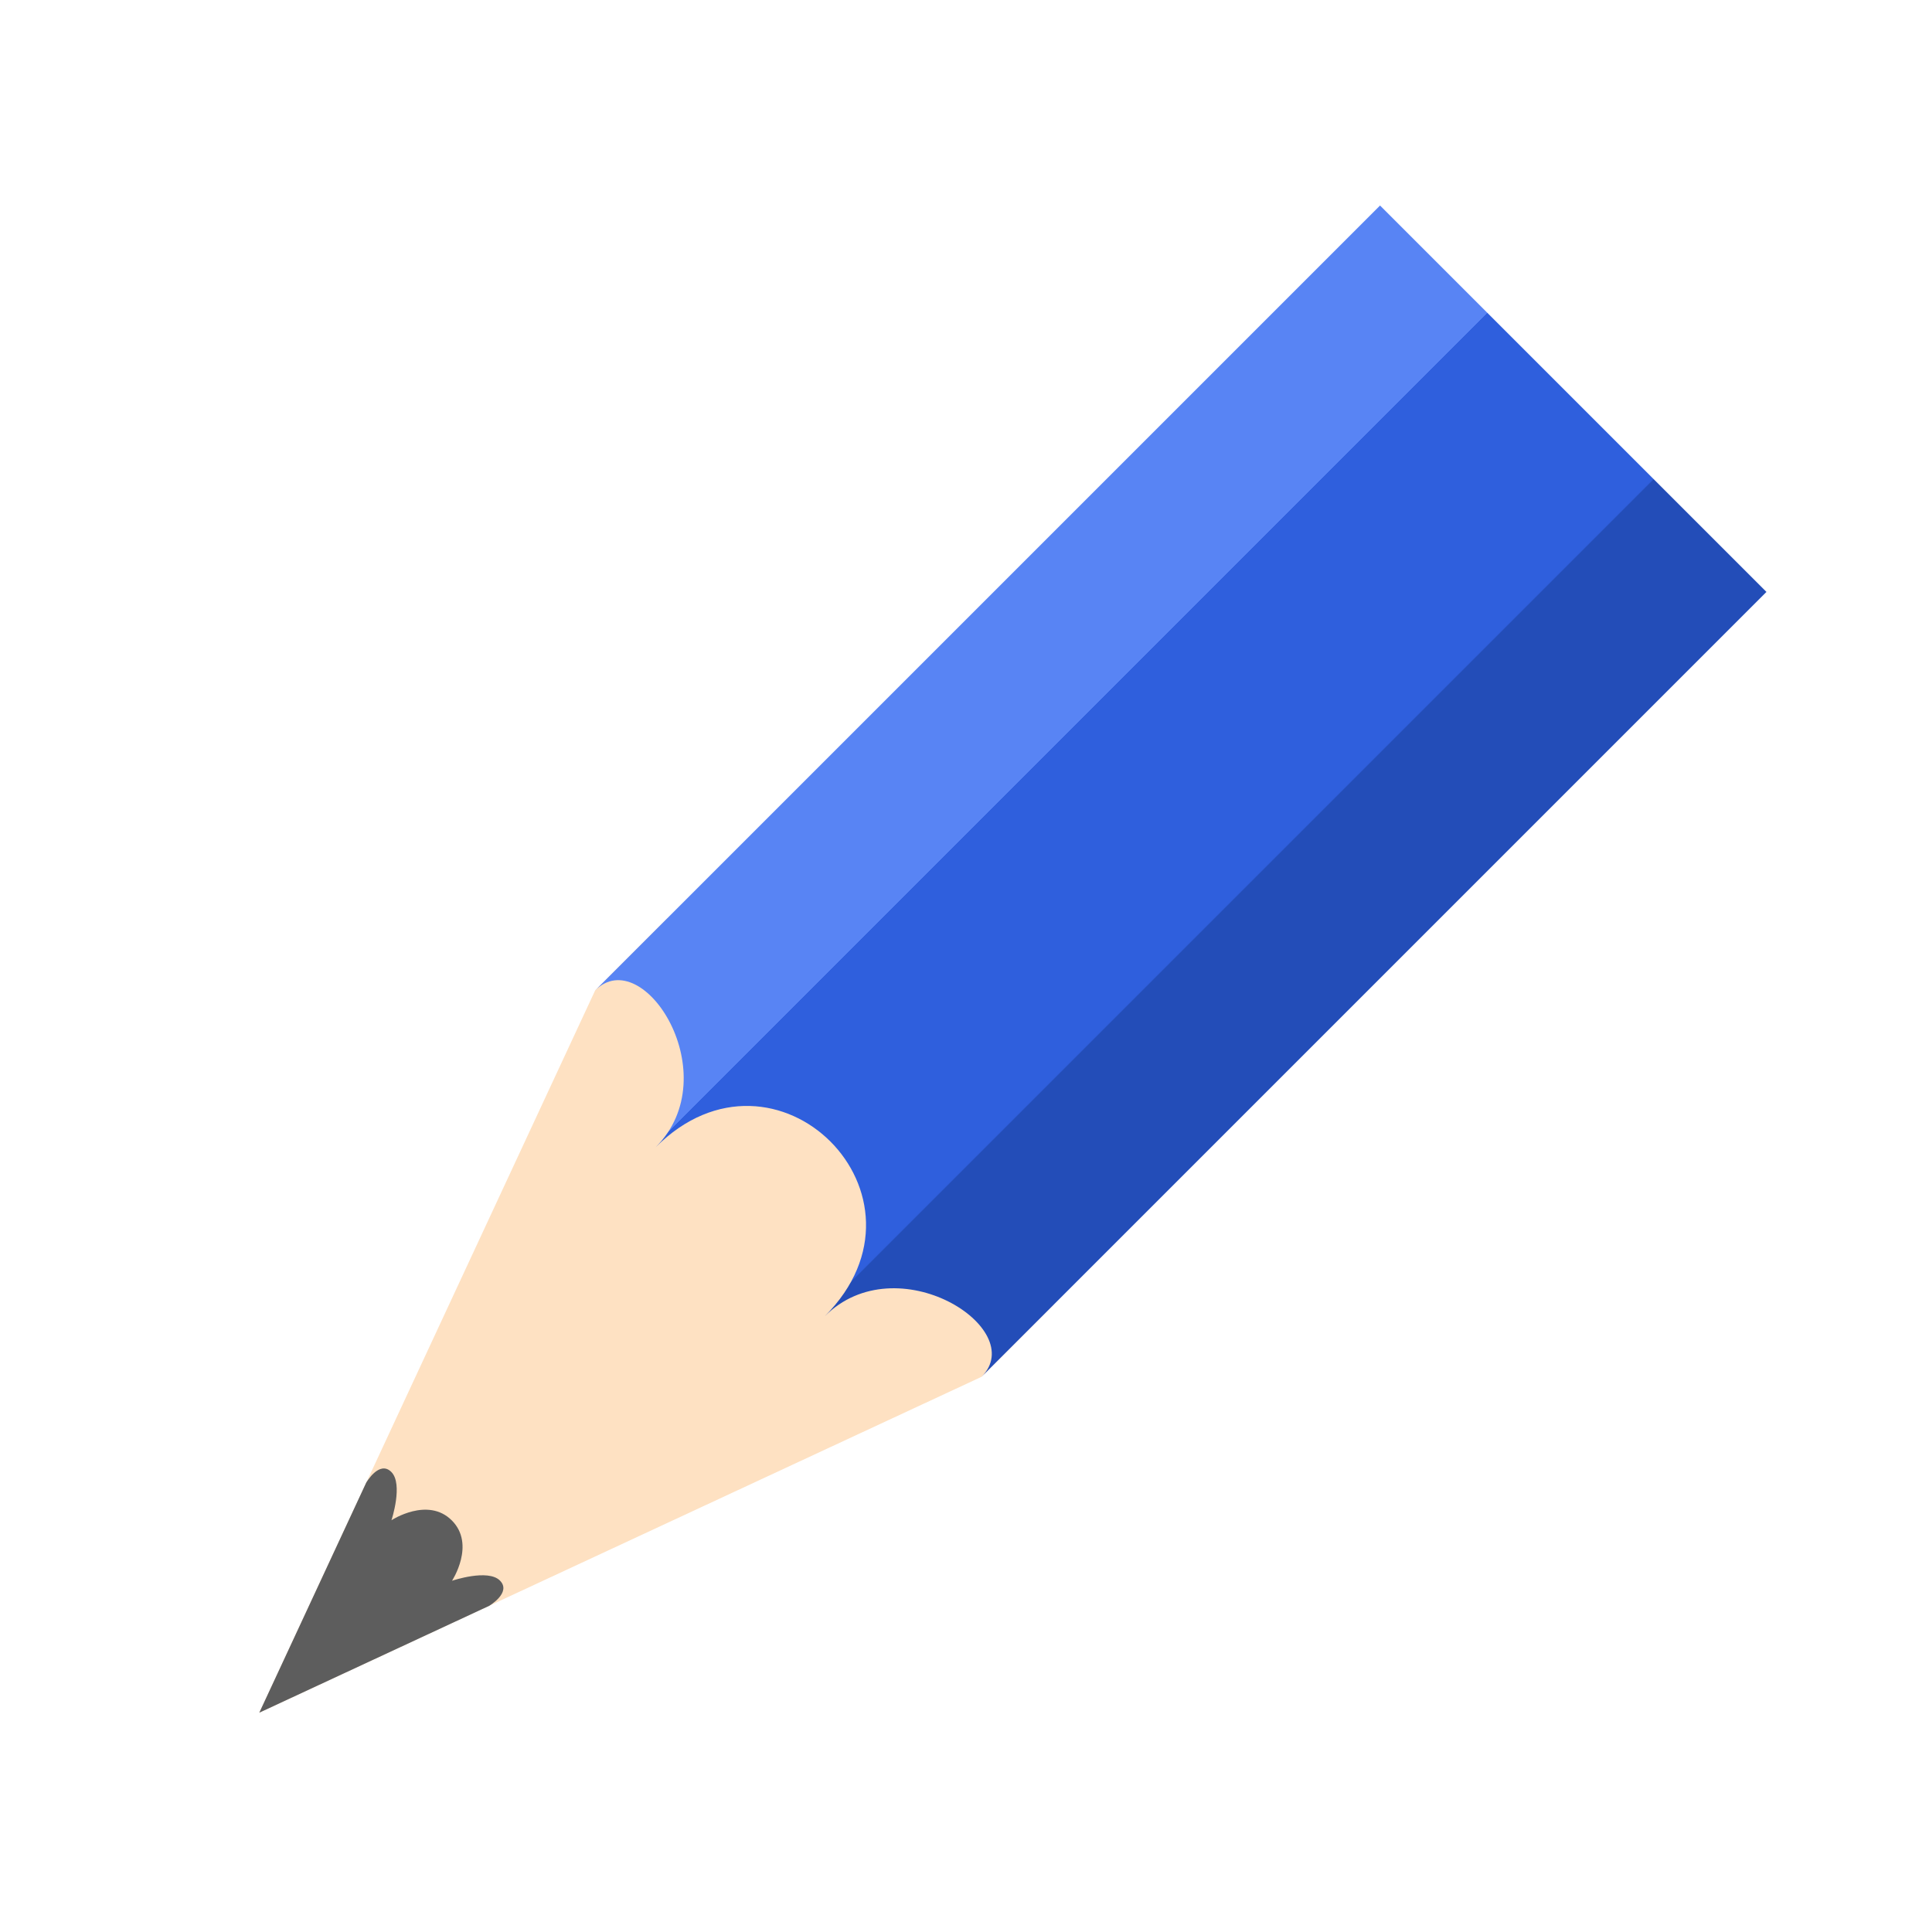 <?xml version="1.0" encoding="UTF-8" standalone="no"?>
<svg
   xmlns:dc="http://purl.org/dc/elements/1.1/"
   xmlns:cc="http://creativecommons.org/ns#"
   xmlns:rdf="http://www.w3.org/1999/02/22-rdf-syntax-ns#"
   xmlns:svg="http://www.w3.org/2000/svg"
   xmlns="http://www.w3.org/2000/svg"
   xmlns:xlink="http://www.w3.org/1999/xlink"
   xmlns:sodipodi="http://sodipodi.sourceforge.net/DTD/sodipodi-0.dtd"
   xmlns:inkscape="http://www.inkscape.org/namespaces/inkscape"
   viewBox="0 0 16 16"
   version="1.1"
   id="svg4"
   sodipodi:docname="sc_editdoc.svg"
   inkscape:version="0.92.4 (5da689c313, 2019-01-14)"
   inkscape:export-filename="/home/jupiter007/Libreoffice yaru theme fullcolor/build/cmd/sc_editdoc.png"
   inkscape:export-xdpi="96"
   inkscape:export-ydpi="96">
<defs
   id="defs8">
  <linearGradient
     y2="369.239"
     x2="688"
     y1="369.239"
     x1="624"
     gradientUnits="userSpaceOnUse"
     id="linearGradient4400"
     xlink:href="#linearGradient4336-3"
     inkscape:collect="always" />
  <linearGradient
     id="linearGradient4336-3">
    <stop
       id="stop4338-8"
       offset="0"
       style="stop-color:#5884f4;stop-opacity:1" />
    <stop
       style="stop-color:#5884f4;stop-opacity:1"
       offset="0.278"
       id="stop4344-3" />
    <stop
       id="stop4346-3"
       offset="0.278"
       style="stop-color:#2f5fdd;stop-opacity:1" />
    <stop
       style="stop-color:#2f5fdd;stop-opacity:1"
       offset="0.707"
       id="stop4350-1" />
    <stop
       style="stop-color:#234db8;stop-opacity:1"
       offset="0.709"
       id="stop4348-6" />
    <stop
       id="stop4340-0"
       offset="1"
       style="stop-color:#234db8;stop-opacity:1" />
  </linearGradient>
</defs>
<sodipodi:namedview
   pagecolor="#ffffff"
   bordercolor="#666666"
   borderopacity="1"
   objecttolerance="10"
   gridtolerance="10"
   guidetolerance="10"
   inkscape:pageopacity="0"
   inkscape:pageshadow="2"
   inkscape:window-width="1920"
   inkscape:window-height="1011"
   id="namedview6"
   showgrid="true"
   inkscape:zoom="29.5"
   inkscape:cx="3.0959498"
   inkscape:cy="8.7518209"
   inkscape:window-x="1920"
   inkscape:window-y="32"
   inkscape:window-maximized="1"
   inkscape:current-layer="svg4">
  <inkscape:grid
     type="xygrid"
     id="grid817" />
</sodipodi:namedview>
/&gt;<g
   style="display:inline;stroke-width:9.714;enable-background:new"
   transform="matrix(0.05,0.05,-0.054,0.054,-9.026,-40.243)"
   id="g1135">
  <path
     style="fill:#fee1c2;fill-opacity:1;stroke:none;stroke-width:9.714"
     d="m 688,319.356 -32,81.138 -32,-81.138 v -11.064 h 64 z"
     id="path1129"
     inkscape:connector-curvature="0" />
  <path
     style="color:#000000;display:inline;overflow:visible;visibility:visible;fill:#5d5d5d;fill-opacity:1;fill-rule:nonzero;stroke:none;stroke-width:9.714;marker:none;enable-background:accumulate"
     d="m 645.813,374.677 10.188,25.817 10.188,-25.817 c 0,0 0.776,-2.766 -1.206,-2.766 -1.982,0 -3.947,3.688 -3.947,3.688 0,0 -1.035,-4.61 -5.014,-4.61 -3.978,0 -5.014,4.61 -5.014,4.61 0,0 -2.008,-3.688 -4.008,-3.688 -2,0 -1.188,2.766 -1.188,2.766 z"
     id="path1131"
     inkscape:connector-curvature="0"
     sodipodi:nodetypes="ccczczczc" />
  <path
     style="fill:url(#linearGradient4400);fill-opacity:1;stroke:none;stroke-width:9.714"
     d="m 624,319.356 c 0,-7.376 18,-3.688 18,7.376 0,-18.44 28,-18.44 28,0 0,-11.064 18,-14.752 18,-7.376 V 198.983 h -64 z"
     id="path1133"
     inkscape:connector-curvature="0"
     sodipodi:nodetypes="ccccccc" />
</g>
</svg>
